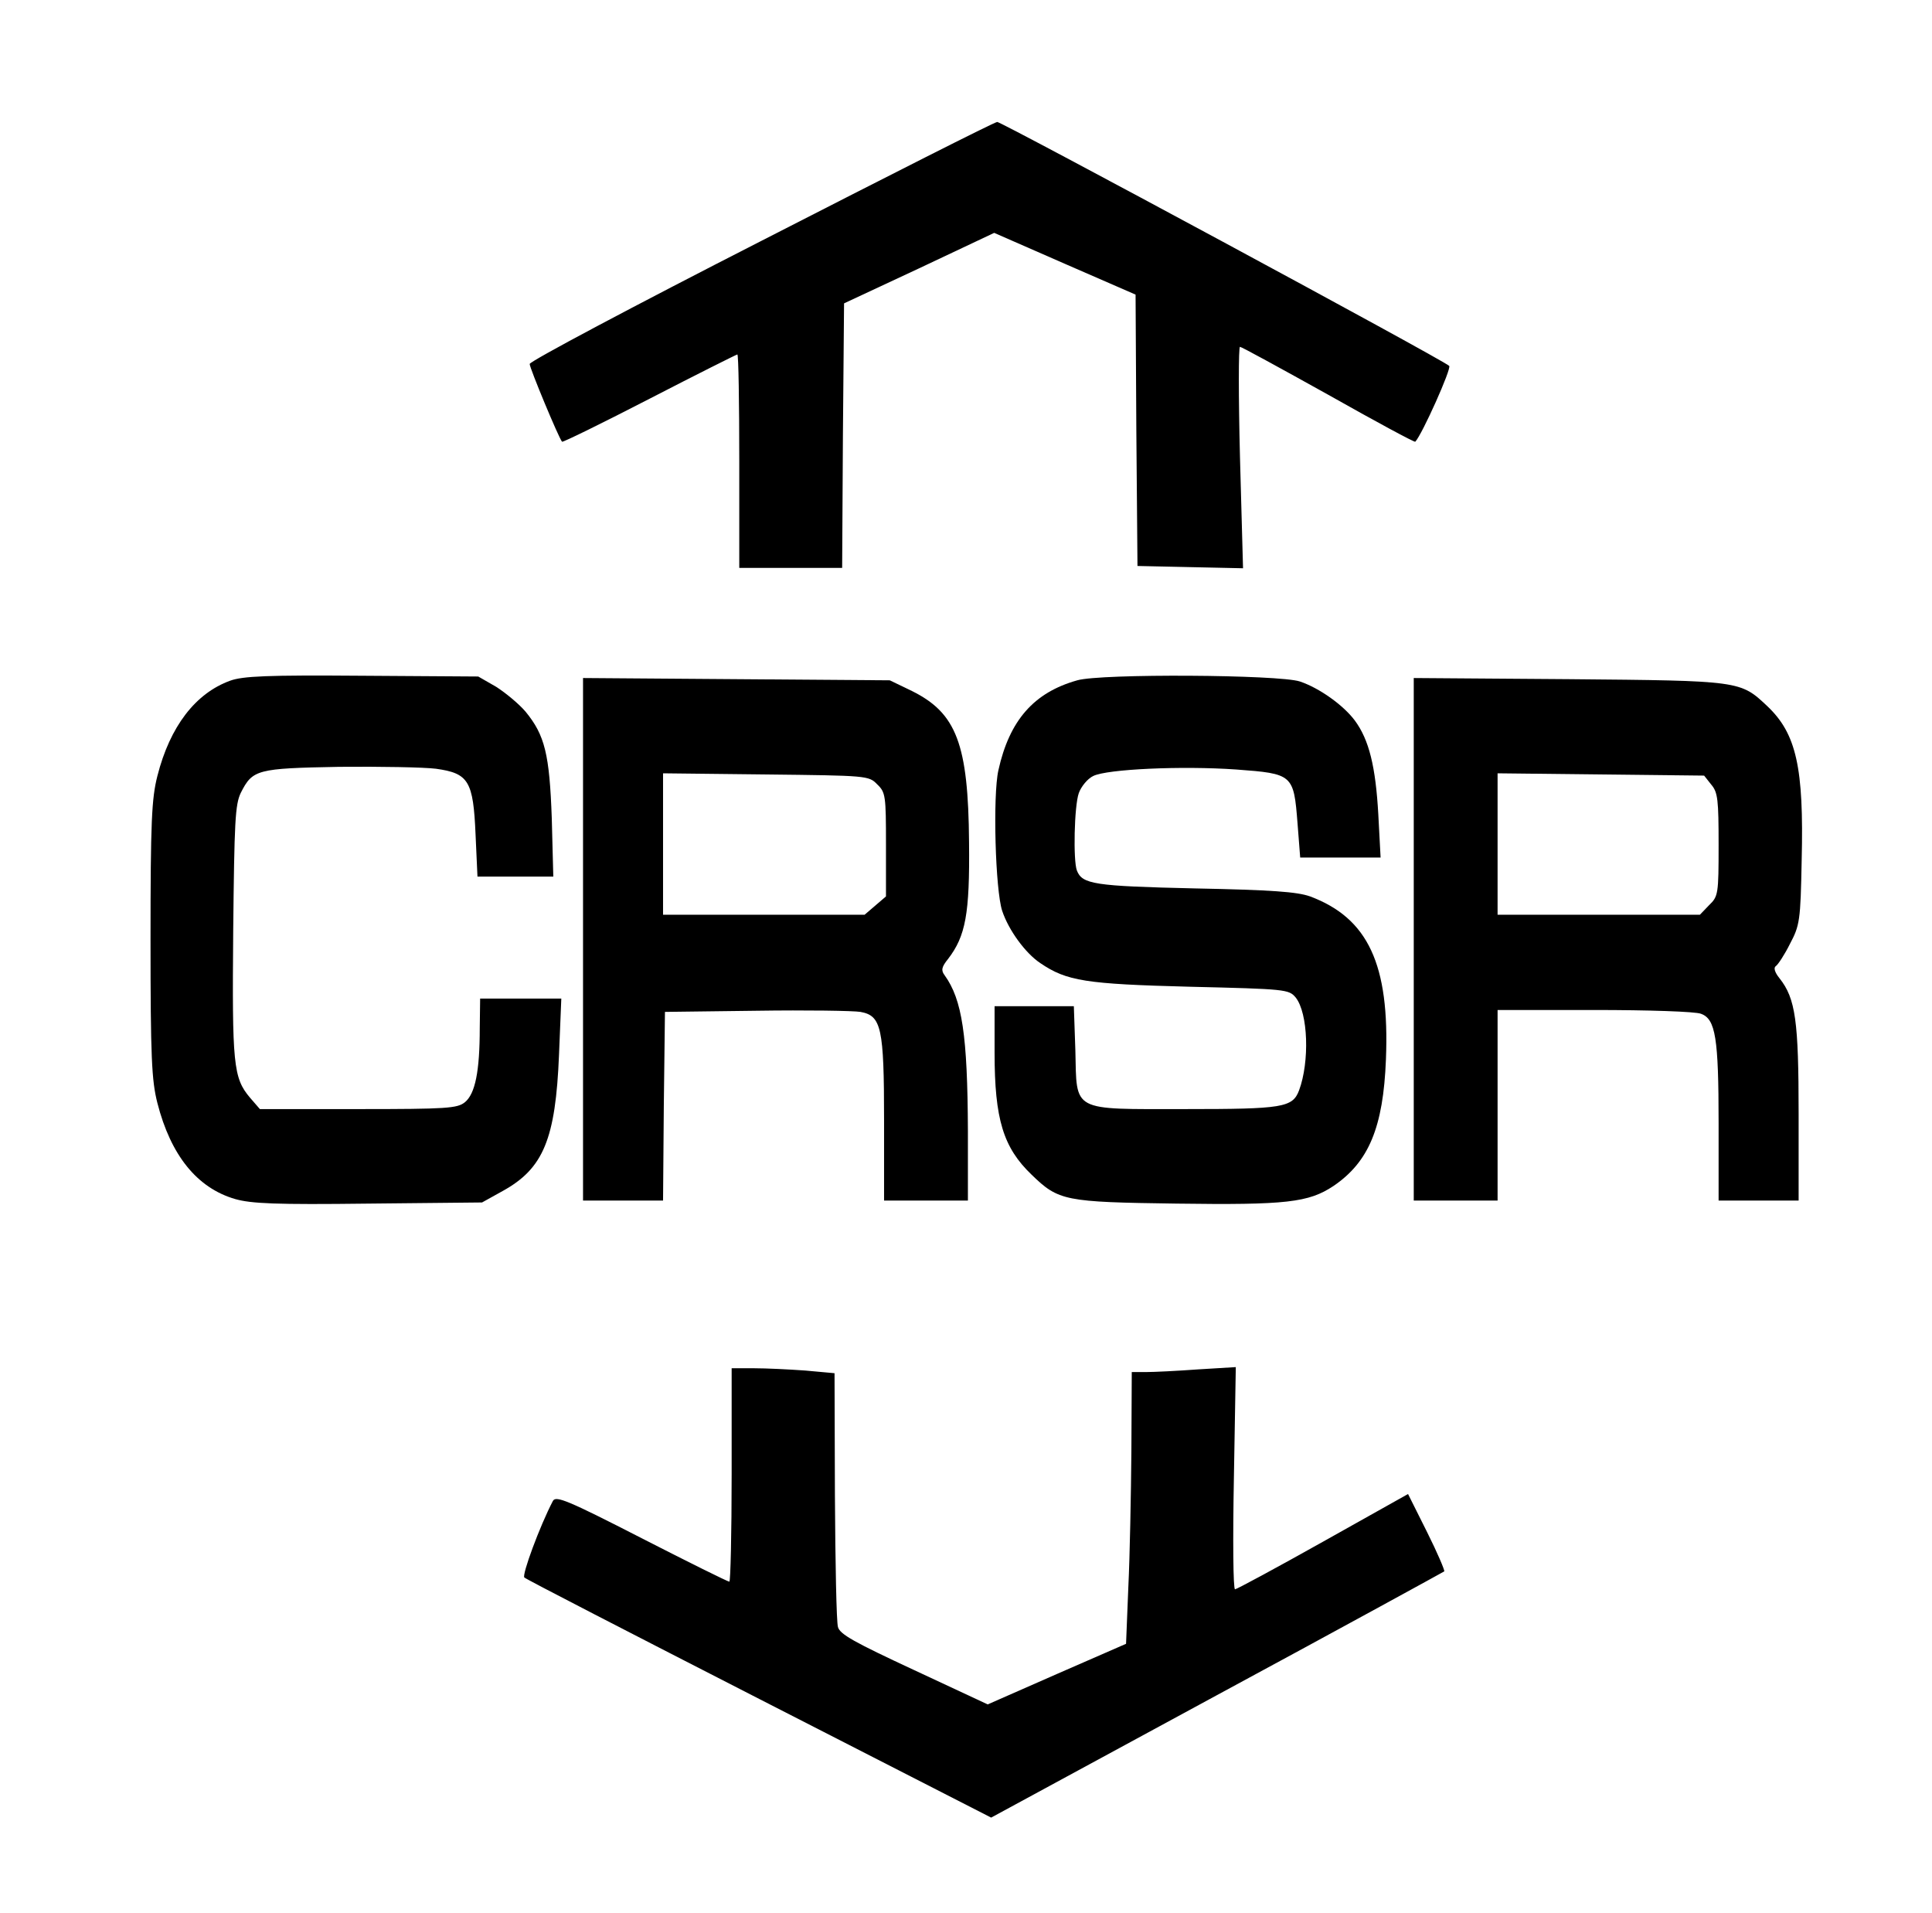 <?xml version="1.0" standalone="no"?>
<!DOCTYPE svg PUBLIC "-//W3C//DTD SVG 20010904//EN"
 "http://www.w3.org/TR/2001/REC-SVG-20010904/DTD/svg10.dtd">
<svg version="1.0" xmlns="http://www.w3.org/2000/svg"
 width="507pt" height="502pt" viewBox="0 0 507 502"
 preserveAspectRatio="xMidYMid meet">
<g transform="translate(0,502) scale(0.1,-0.1)"
fill="#000000" stroke="none">
<path d="M1998 4388 c-335 -171 -608 -316 -608 -323 0 -11 77 -196 85 -204 2
-2 106 49 230 113 124 64 228 116 230 116 3 0 5 -126 5 -280 l0 -280 135 0
135 0 2 347 3 347 197 92 197 93 185 -81 186 -81 2 -356 3 -356 138 -3 139 -3
-8 291 c-4 159 -4 290 0 290 4 0 108 -57 232 -126 124 -70 226 -125 228 -123
18 19 96 193 89 199 -16 16 -1174 640 -1186 640 -7 0 -285 -141 -619 -312z"/>
<path d="M604 3234 c-91 -33 -158 -120 -191 -250 -15 -59 -18 -119 -18 -429 0
-310 3 -370 18 -429 35 -137 104 -223 204 -252 42 -12 106 -15 350 -12 l298 3
54 30 c107 59 139 136 148 358 l6 147 -106 0 -107 0 -1 -77 c0 -114 -12 -173
-39 -195 -20 -16 -46 -18 -280 -18 l-258 0 -26 30 c-44 52 -47 88 -44 438 3
287 5 331 20 362 31 61 42 64 258 68 107 1 222 -1 254 -5 86 -12 98 -32 104
-173 l5 -110 99 0 100 0 -4 153 c-6 168 -18 218 -69 280 -17 20 -52 49 -77 65
l-47 27 -305 2 c-249 2 -313 -1 -346 -13z"/>
<path d="M2827 3235 c-114 -32 -178 -105 -207 -236 -15 -67 -8 -315 10 -369
17 -51 61 -111 100 -137 69 -47 119 -55 393 -62 252 -6 259 -7 277 -28 33 -41
37 -169 9 -244 -17 -45 -43 -49 -298 -49 -302 0 -285 -9 -289 154 l-4 116
-104 0 -104 0 0 -122 c0 -175 23 -249 97 -320 71 -69 87 -72 380 -76 289 -4
347 3 412 46 93 63 131 154 138 332 10 250 -47 371 -199 428 -34 12 -100 17
-303 21 -264 6 -295 11 -309 47 -10 26 -7 169 5 203 6 17 23 38 38 45 36 18
232 27 375 17 149 -11 151 -13 161 -141 l7 -90 106 0 105 0 -6 113 c-7 125
-24 196 -62 247 -30 40 -93 85 -144 102 -55 18 -522 21 -584 3z"/>
<path d="M1530 2556 l0 -686 105 0 105 0 2 248 3 247 240 3 c132 2 255 0 273
-3 55 -10 62 -41 62 -285 l0 -210 110 0 110 0 0 183 c-1 251 -15 344 -61 408
-10 13 -8 22 9 43 46 60 57 118 55 306 -2 258 -33 339 -150 397 l-58 28 -402
3 -403 3 0 -685z m772 406 c22 -21 23 -30 23 -158 l0 -136 -28 -24 -28 -24
-265 0 -264 0 0 185 0 186 270 -3 c265 -3 270 -3 292 -26z"/>
<path d="M3710 2556 l0 -686 110 0 110 0 0 250 0 250 254 0 c140 0 266 -4 280
-10 38 -14 46 -63 46 -287 l0 -203 105 0 105 0 0 228 c0 243 -8 302 -50 355
-13 16 -16 28 -10 32 6 4 23 30 37 58 26 49 28 61 31 220 6 243 -14 332 -90
404 -71 67 -70 67 -520 71 l-408 3 0 -685z m781 405 c17 -20 19 -40 19 -158 0
-129 -1 -135 -25 -158 l-24 -25 -266 0 -265 0 0 185 0 186 271 -3 271 -3 19
-24z"/>
<path d="M1920 1150 c0 -154 -3 -280 -6 -280 -4 0 -107 51 -230 114 -195 100
-225 112 -233 98 -35 -67 -82 -195 -75 -201 5 -5 283 -148 617 -319 l608 -311
592 321 c326 176 594 323 597 325 2 2 -18 49 -45 103 l-50 100 -223 -125
c-123 -69 -227 -125 -231 -125 -5 0 -6 131 -3 292 l5 291 -99 -6 c-54 -4 -116
-7 -136 -7 l-38 0 -1 -207 c-1 -115 -4 -275 -8 -357 l-6 -149 -181 -79 -182
-80 -193 90 c-157 73 -195 94 -200 113 -4 13 -7 168 -8 345 l-1 321 -77 7
c-42 3 -102 6 -135 6 l-58 0 0 -280z"/>
</g>
</svg>
